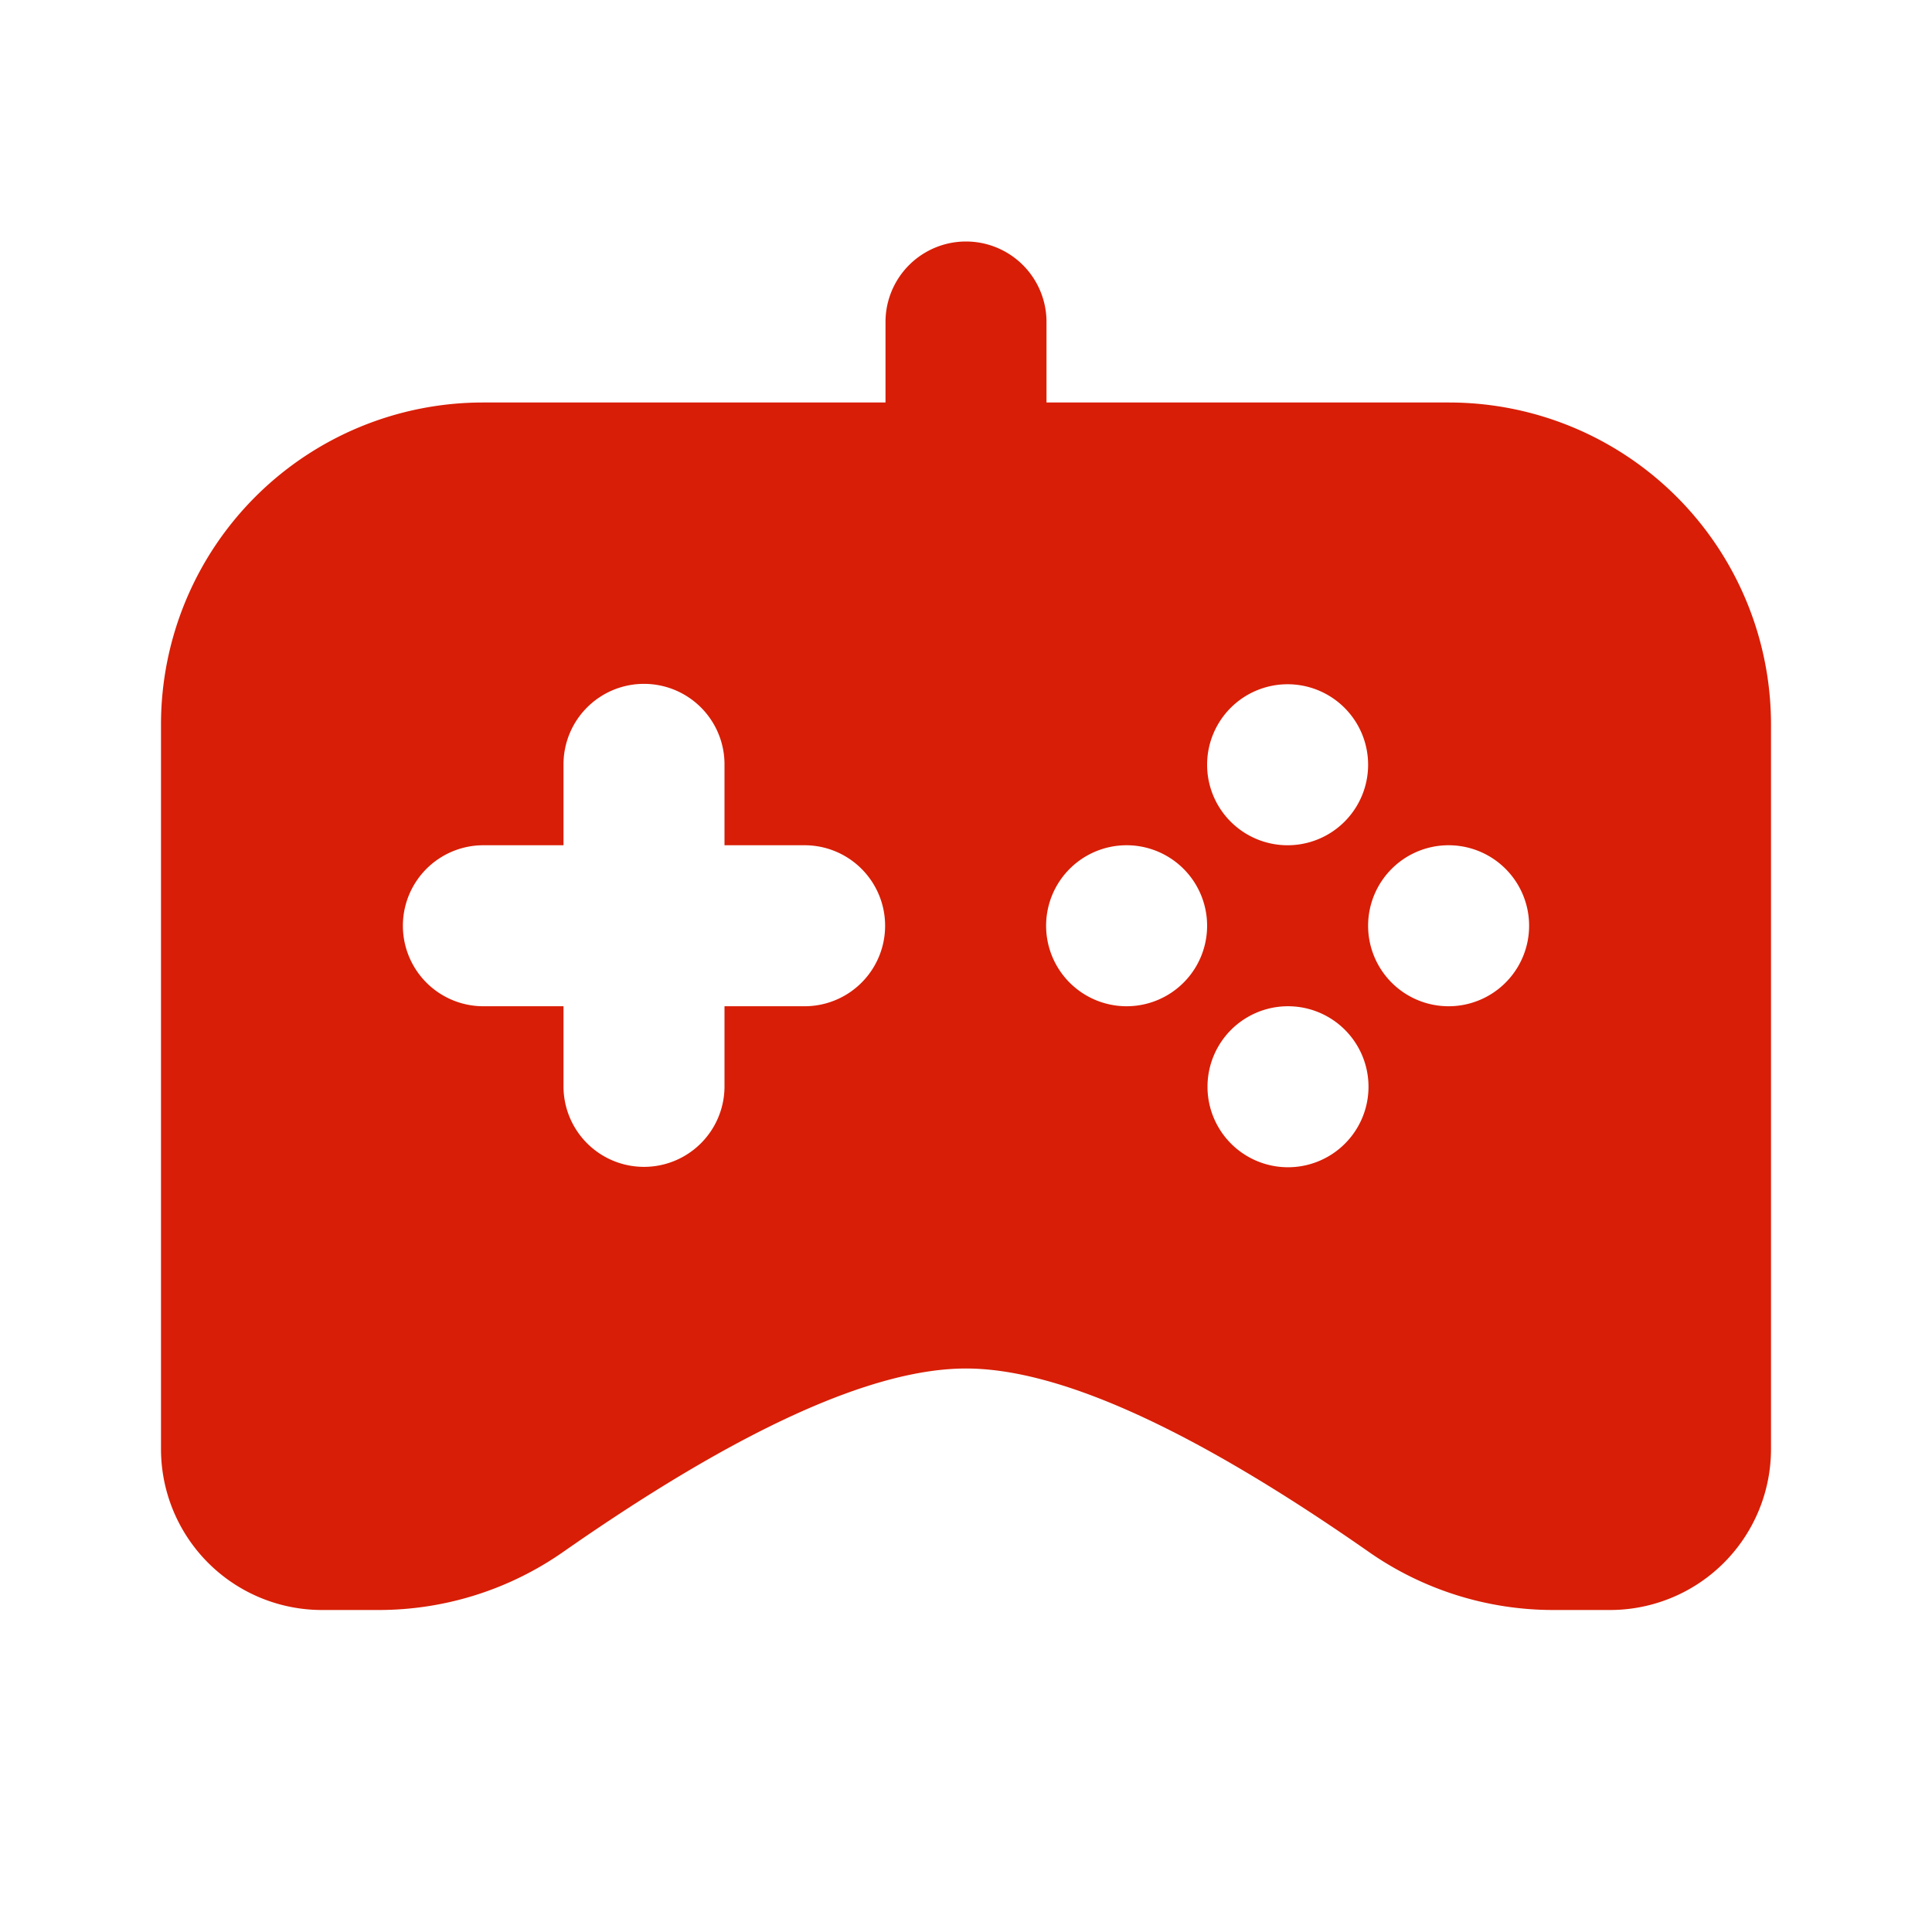 <?xml version="1.0" standalone="no"?><!DOCTYPE svg PUBLIC "-//W3C//DTD SVG 1.1//EN" "http://www.w3.org/Graphics/SVG/1.1/DTD/svg11.dtd"><svg t="1579456379564" class="icon" viewBox="0 0 1024 1024" version="1.1" xmlns="http://www.w3.org/2000/svg" p-id="2294" xmlns:xlink="http://www.w3.org/1999/xlink" width="200" height="200"><defs><style type="text/css"></style></defs><path d="M469.333 213.333v-42.666a42.667 42.667 0 0 1 85.334 0v42.666H768A170.667 170.667 0 0 1 938.667 384v384a85.333 85.333 0 0 1-85.334 85.333H823.34a170.667 170.667 0 0 1-97.75-30.72c-92.842-64.853-164.01-97.28-213.589-97.28-49.579 0-120.747 32.427-213.59 97.28a170.667 170.667 0 0 1-97.706 30.72h-30.037A85.333 85.333 0 0 1 85.333 768V384A170.667 170.667 0 0 1 256 213.333h213.333zM384 448v-42.667a42.667 42.667 0 1 0-85.333 0V448H256a42.667 42.667 0 0 0 0 85.333h42.667V576A42.667 42.667 0 0 0 384 576v-42.667h42.667a42.667 42.667 0 0 0 0-85.333H384z m298.667-85.333a42.667 42.667 0 1 0 0 85.333 42.667 42.667 0 0 0 0-85.333zM597.333 448a42.667 42.667 0 1 0 0 85.333 42.667 42.667 0 0 0 0-85.333zM768 448a42.667 42.667 0 1 0 0 85.333A42.667 42.667 0 0 0 768 448z m-85.333 85.333a42.667 42.667 0 1 0 0 85.334 42.667 42.667 0 0 0 0-85.334z" p-id="2295" fill="#d81e06"></path></svg>